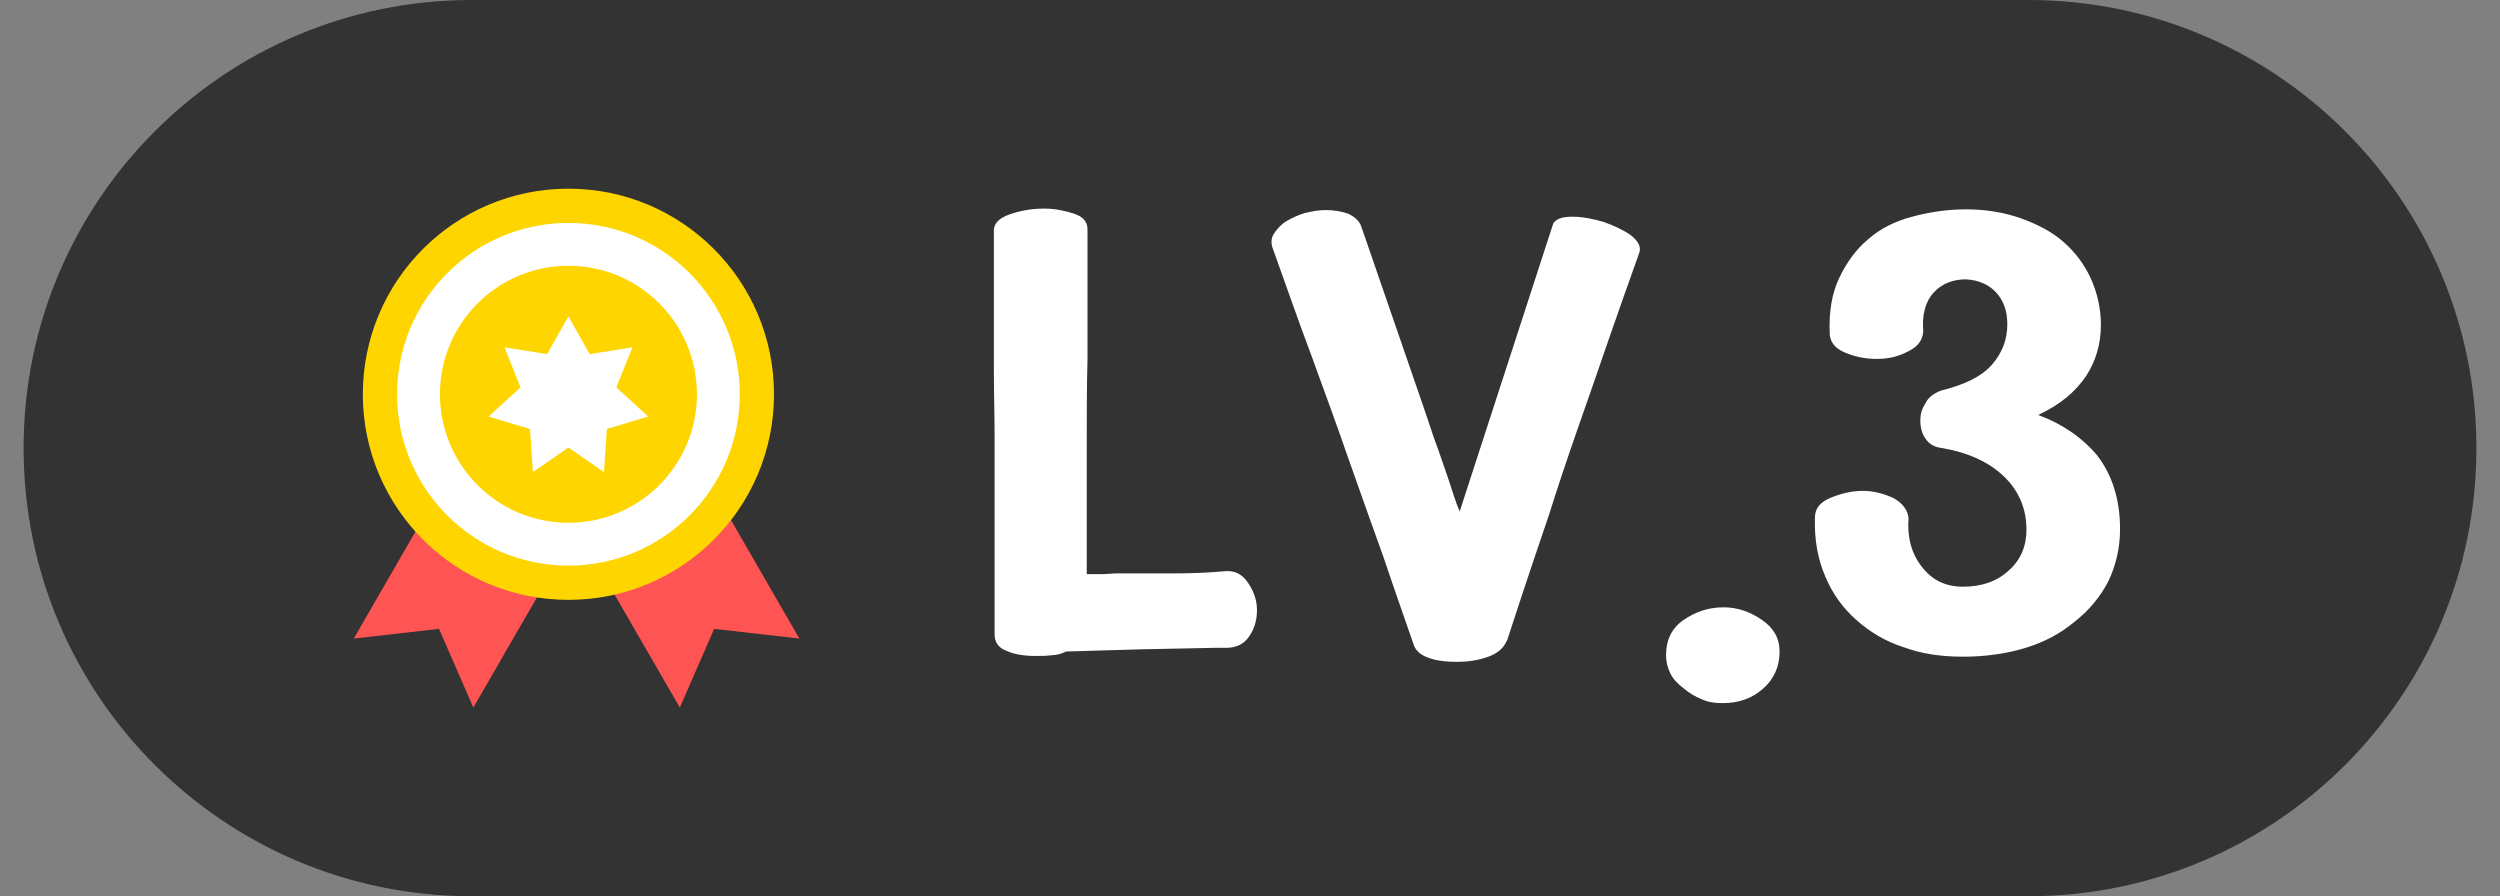 <svg width="53" height="19" viewBox="0 0 53 19" fill="none" xmlns="http://www.w3.org/2000/svg">
<rect x="0" y="0" width="53" height="19" fill="#808080" stroke="none"/>
<path d="M0.5 9.5C0.5 4.253 4.753 0 10 0H43C48.247 0 52.5 4.253 52.5 9.5C52.5 14.747 48.247 19 43 19H10C4.753 19 0.5 14.747 0.5 9.5Z" fill="#333333"/>
<circle cx="12.051" cy="8.359" r="3.99" fill="white"/>
<path d="M7.5 13.537L9.054 10.844L10.14 11.891L11.589 12.308L10.035 15L9.307 13.332L7.5 13.537Z" fill="#FF5454"/>
<path d="M16.946 13.537L15.392 10.844L14.306 11.891L12.857 12.308L14.412 15L15.14 13.332L16.946 13.537Z" fill="#FF5454"/>
<path fill-rule="evenodd" clip-rule="evenodd" d="M12.051 11.991C14.057 11.991 15.683 10.365 15.683 8.359C15.683 6.353 14.057 4.726 12.051 4.726C10.044 4.726 8.418 6.353 8.418 8.359C8.418 10.365 10.044 11.991 12.051 11.991ZM12.051 12.717C14.458 12.717 16.409 10.766 16.409 8.359C16.409 5.951 14.458 4 12.051 4C9.643 4 7.692 5.951 7.692 8.359C7.692 10.766 9.643 12.717 12.051 12.717Z" fill="#FFD500"/>
<path d="M14.775 8.358C14.775 9.863 13.555 11.083 12.051 11.083C10.546 11.083 9.327 9.863 9.327 8.358C9.327 6.854 10.546 5.634 12.051 5.634C13.555 5.634 14.775 6.854 14.775 8.358Z" fill="#FFD500"/>
<path d="M12.051 6.709L12.503 7.507L13.408 7.363L13.066 8.213L13.743 8.831L12.865 9.094L12.804 10.009L12.051 9.487L11.298 10.009L11.236 9.094L10.358 8.831L11.035 8.213L10.694 7.363L11.599 7.507L12.051 6.709Z" fill="white"/>
<path d="M21.07 4.891V6.453C21.07 6.859 21.07 7.312 21.07 7.812C21.07 8.312 21.086 8.828 21.086 9.328V13.453C21.086 13.609 21.164 13.734 21.336 13.797C21.508 13.875 21.711 13.906 21.961 13.906C22.07 13.906 22.18 13.906 22.289 13.891C22.398 13.891 22.508 13.859 22.602 13.812C23.133 13.797 23.648 13.781 24.18 13.766L25.742 13.734H25.992C26.211 13.734 26.367 13.656 26.477 13.5C26.586 13.344 26.648 13.156 26.648 12.938C26.648 12.734 26.586 12.547 26.461 12.359C26.336 12.172 26.18 12.094 25.977 12.109C25.633 12.141 25.273 12.156 24.883 12.156C24.477 12.156 24.086 12.156 23.695 12.156C23.57 12.156 23.461 12.172 23.367 12.172C23.258 12.172 23.148 12.172 23.039 12.172V9.391C23.039 8.781 23.039 8.188 23.055 7.625V4.859C23.055 4.703 22.961 4.594 22.773 4.531C22.586 4.469 22.367 4.422 22.133 4.422C21.867 4.422 21.617 4.469 21.398 4.547C21.18 4.625 21.07 4.734 21.07 4.891ZM32.93 4.734L30.945 10.844C30.852 10.625 30.789 10.406 30.727 10.219C30.664 10.031 30.602 9.859 30.539 9.672C30.477 9.484 30.398 9.297 30.336 9.094C30.273 8.906 30.195 8.672 30.102 8.406L28.852 4.781C28.805 4.672 28.711 4.594 28.586 4.531C28.445 4.484 28.289 4.453 28.102 4.453C27.945 4.453 27.805 4.484 27.664 4.516C27.508 4.562 27.383 4.625 27.273 4.688C27.148 4.766 27.07 4.859 27.008 4.953C26.945 5.047 26.945 5.156 26.977 5.25C27.258 6.031 27.523 6.797 27.805 7.547C28.086 8.312 28.352 9.047 28.602 9.766C28.852 10.484 29.102 11.172 29.336 11.828C29.555 12.484 29.773 13.094 29.961 13.641C30.008 13.797 30.117 13.891 30.305 13.953C30.492 14.016 30.68 14.031 30.898 14.031C31.117 14.031 31.336 14 31.555 13.922C31.758 13.844 31.883 13.734 31.945 13.578V13.594L32.273 12.594C32.445 12.078 32.633 11.516 32.836 10.922C33.023 10.328 33.227 9.719 33.445 9.094C33.664 8.469 33.883 7.844 34.102 7.203C34.32 6.578 34.539 5.953 34.758 5.344C34.789 5.219 34.727 5.109 34.57 4.984C34.414 4.875 34.211 4.781 33.992 4.703C33.773 4.641 33.555 4.594 33.336 4.594C33.117 4.594 32.992 4.641 32.93 4.734ZM35.32 13.891C35.32 14.031 35.352 14.156 35.414 14.281C35.477 14.406 35.57 14.5 35.695 14.594C35.805 14.688 35.93 14.766 36.086 14.828C36.227 14.891 36.367 14.906 36.523 14.906C36.852 14.906 37.133 14.812 37.367 14.609C37.602 14.406 37.727 14.141 37.727 13.812C37.727 13.531 37.602 13.312 37.352 13.141C37.102 12.969 36.836 12.875 36.539 12.875C36.227 12.875 35.945 12.969 35.695 13.141C35.445 13.312 35.32 13.562 35.32 13.891ZM40.711 8.906C40.711 9.062 40.742 9.188 40.82 9.297C40.898 9.422 41.023 9.484 41.18 9.5C41.727 9.594 42.164 9.797 42.477 10.094C42.789 10.391 42.961 10.766 42.961 11.234C42.961 11.578 42.836 11.875 42.586 12.094C42.336 12.328 42.008 12.438 41.617 12.438C41.242 12.438 40.961 12.297 40.742 12.016C40.523 11.734 40.43 11.391 40.461 10.984C40.445 10.812 40.336 10.672 40.148 10.562C39.945 10.469 39.727 10.406 39.492 10.406C39.242 10.406 39.008 10.469 38.789 10.562C38.57 10.656 38.477 10.797 38.477 10.969C38.461 11.438 38.539 11.859 38.695 12.219C38.852 12.594 39.07 12.891 39.352 13.141C39.633 13.391 39.961 13.594 40.352 13.719C40.727 13.859 41.148 13.922 41.617 13.922C42.086 13.922 42.539 13.859 42.945 13.734C43.352 13.609 43.695 13.422 43.992 13.172C44.289 12.938 44.523 12.656 44.695 12.328C44.852 12 44.945 11.625 44.945 11.219C44.945 10.578 44.773 10.062 44.461 9.656C44.133 9.266 43.711 8.984 43.211 8.797C43.68 8.578 44.008 8.297 44.227 7.969C44.43 7.656 44.539 7.297 44.539 6.891C44.539 6.531 44.461 6.203 44.32 5.891C44.18 5.594 43.992 5.344 43.742 5.125C43.492 4.906 43.18 4.75 42.836 4.625C42.477 4.5 42.086 4.438 41.68 4.438C41.273 4.438 40.883 4.5 40.539 4.594C40.18 4.688 39.867 4.844 39.617 5.062C39.352 5.281 39.148 5.562 38.992 5.891C38.836 6.219 38.773 6.609 38.789 7.047C38.789 7.234 38.883 7.375 39.102 7.469C39.32 7.562 39.539 7.609 39.789 7.609C40.023 7.609 40.242 7.562 40.445 7.453C40.648 7.359 40.758 7.219 40.773 7.031C40.742 6.672 40.82 6.391 40.992 6.203C41.164 6.016 41.398 5.922 41.68 5.922C41.945 5.938 42.164 6.031 42.32 6.203C42.477 6.375 42.555 6.594 42.555 6.875C42.555 7.203 42.445 7.484 42.227 7.734C42.008 7.984 41.648 8.156 41.148 8.281C40.992 8.344 40.883 8.422 40.82 8.547C40.742 8.672 40.711 8.781 40.711 8.906Z" fill="white"/>
</svg>
